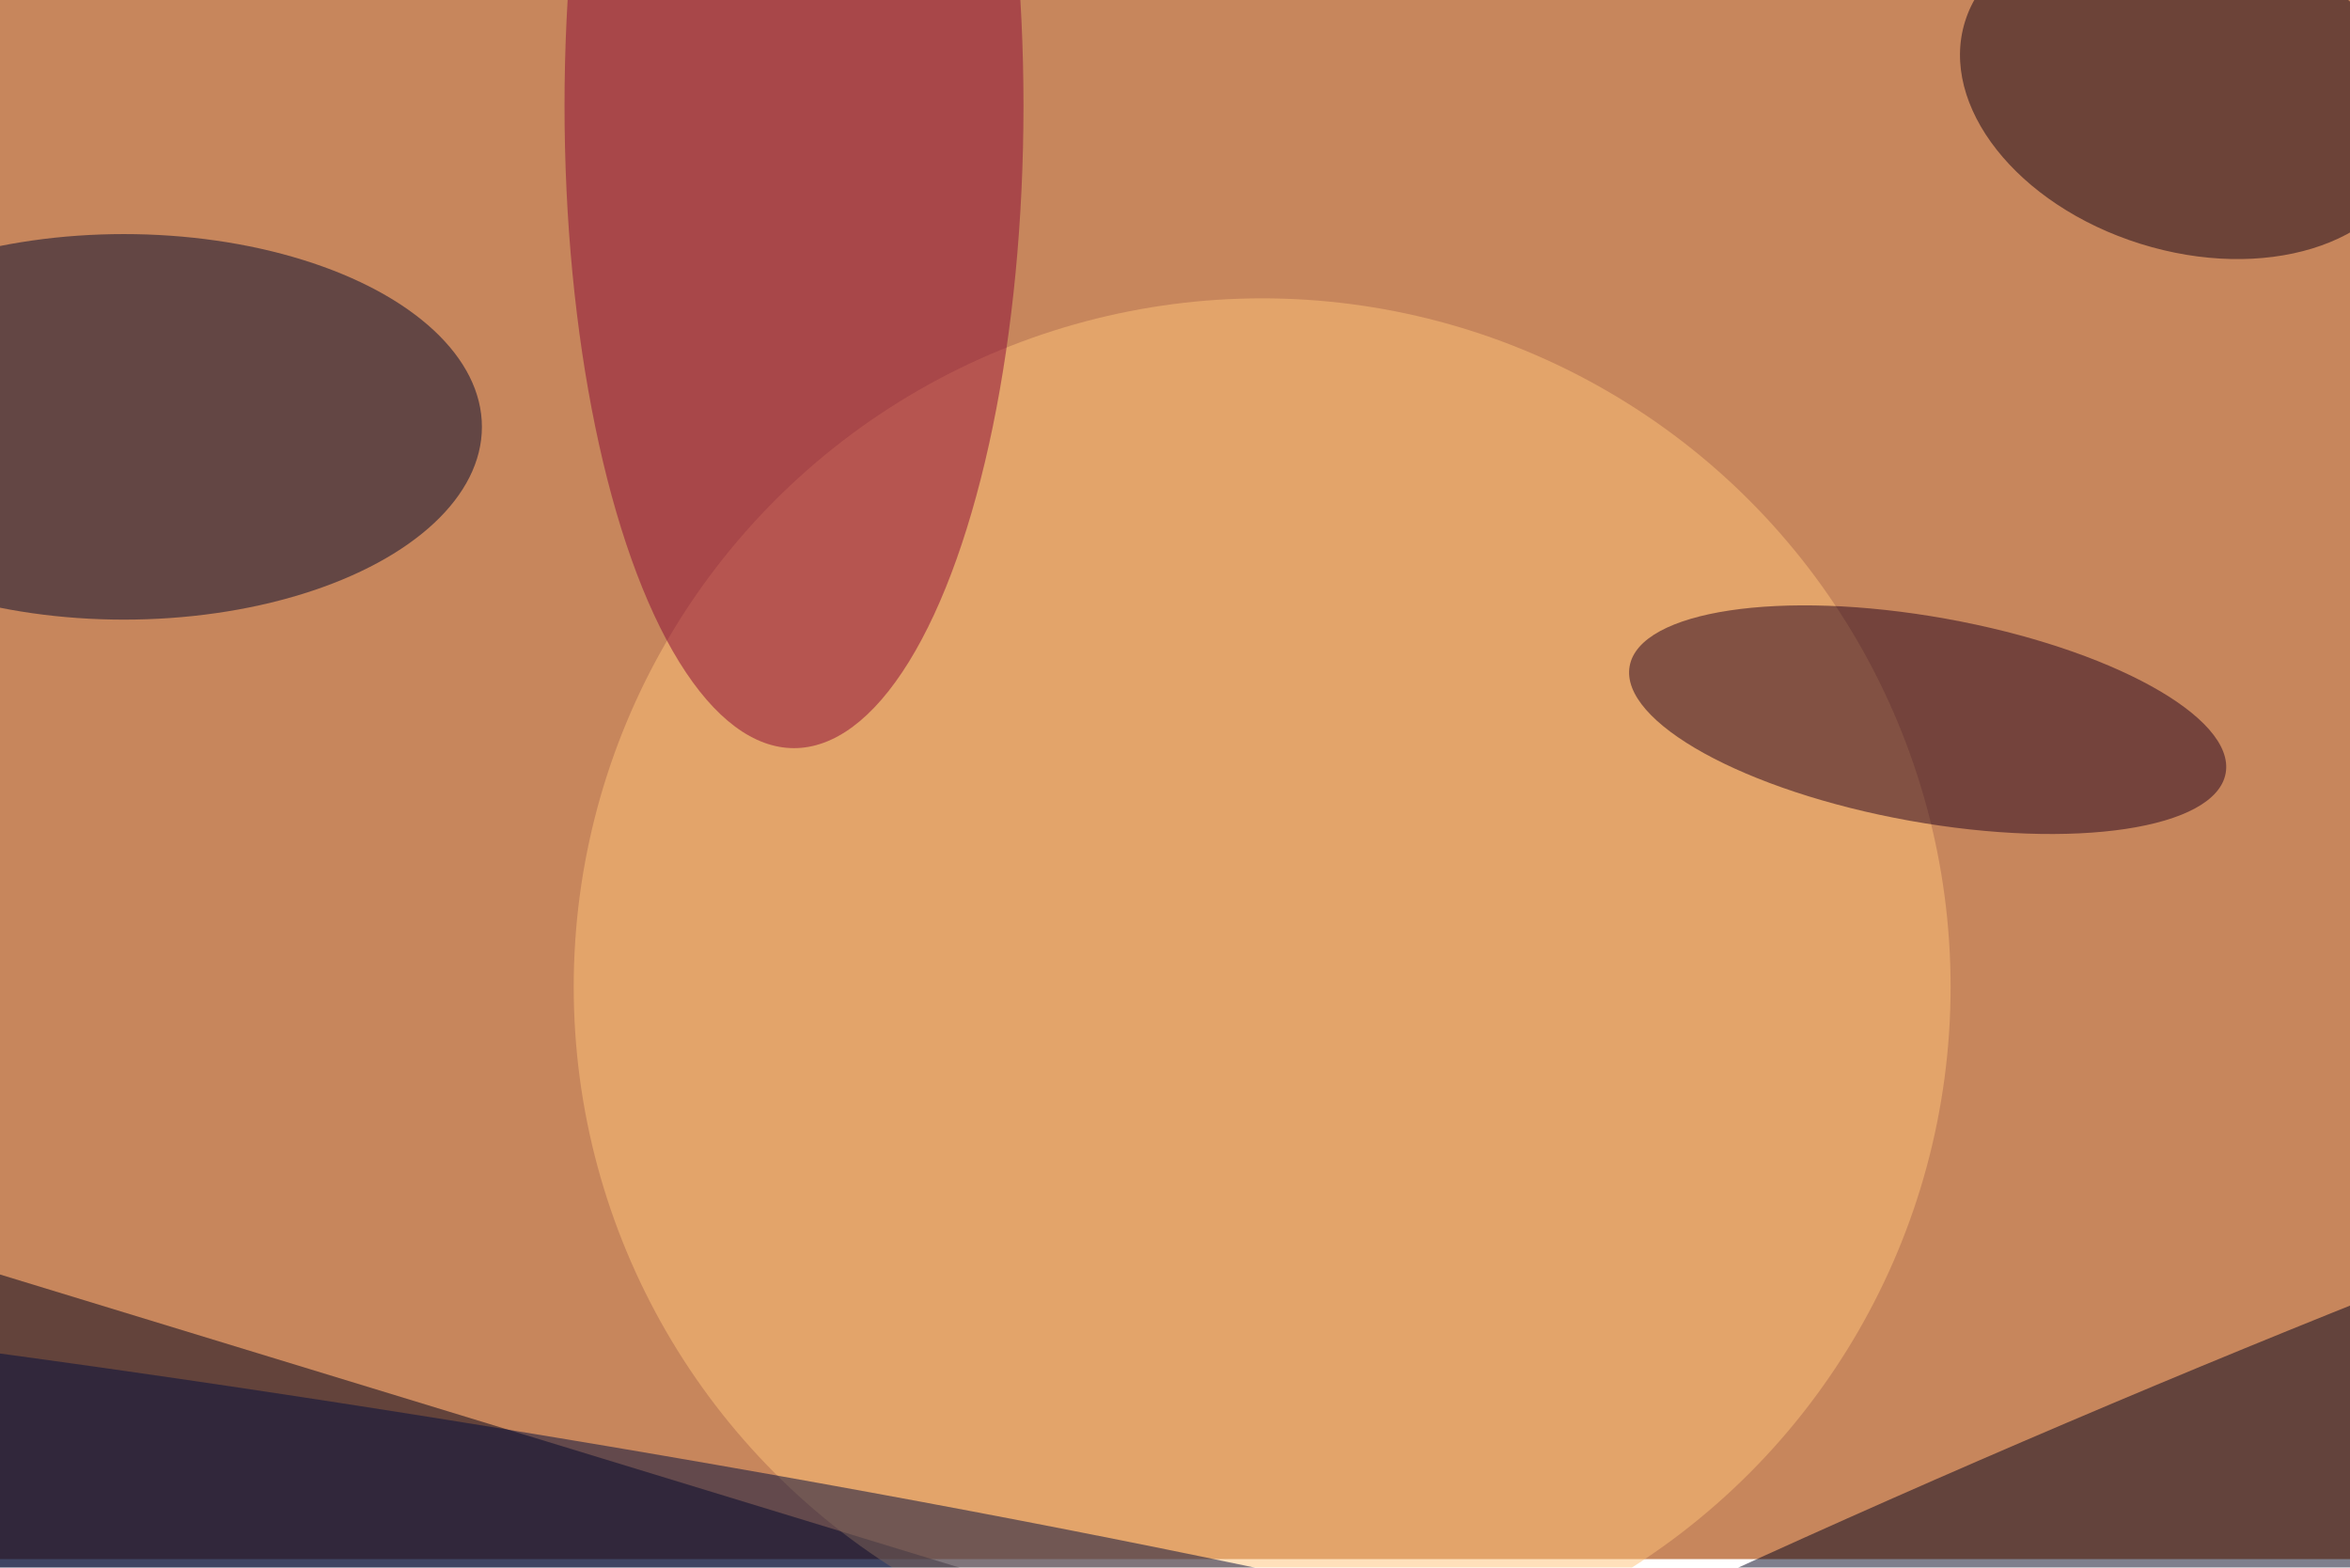 <svg xmlns="http://www.w3.org/2000/svg" viewBox="0 0 820 547"><filter id="b"><feGaussianBlur stdDeviation="12" /></filter><path fill="#c7865c" d="M0 0h820v544H0z"/><g filter="url(#b)" transform="translate(1.6 1.6) scale(3.203)" fill-opacity=".5"><path fill="#00001a" d="M108.4 171.6L99 202.2l-143.4-43.8 9.4-30.6z"/><ellipse fill="#00072d" cx="13" cy="46" rx="39" ry="21"/><ellipse fill="#00001c" rx="1" ry="1" transform="matrix(6.191 14.533 -146.015 62.204 230.9 169)"/><ellipse fill="#ffc378" cx="137" cy="107" rx="75" ry="75"/><ellipse fill="#8a0836" cx="86" cy="11" rx="25" ry="70"/><ellipse fill="#22001d" rx="1" ry="1" transform="matrix(32.466 5.829 -1.975 11.003 209.5 77.9)"/><ellipse fill="#120015" rx="1" ry="1" transform="rotate(17.4 88.1 782) scale(25.468 17.416)"/><ellipse fill="#000d3c" rx="1" ry="1" transform="rotate(-80.9 122 57.6) scale(14.977 179.864)"/></g></svg>